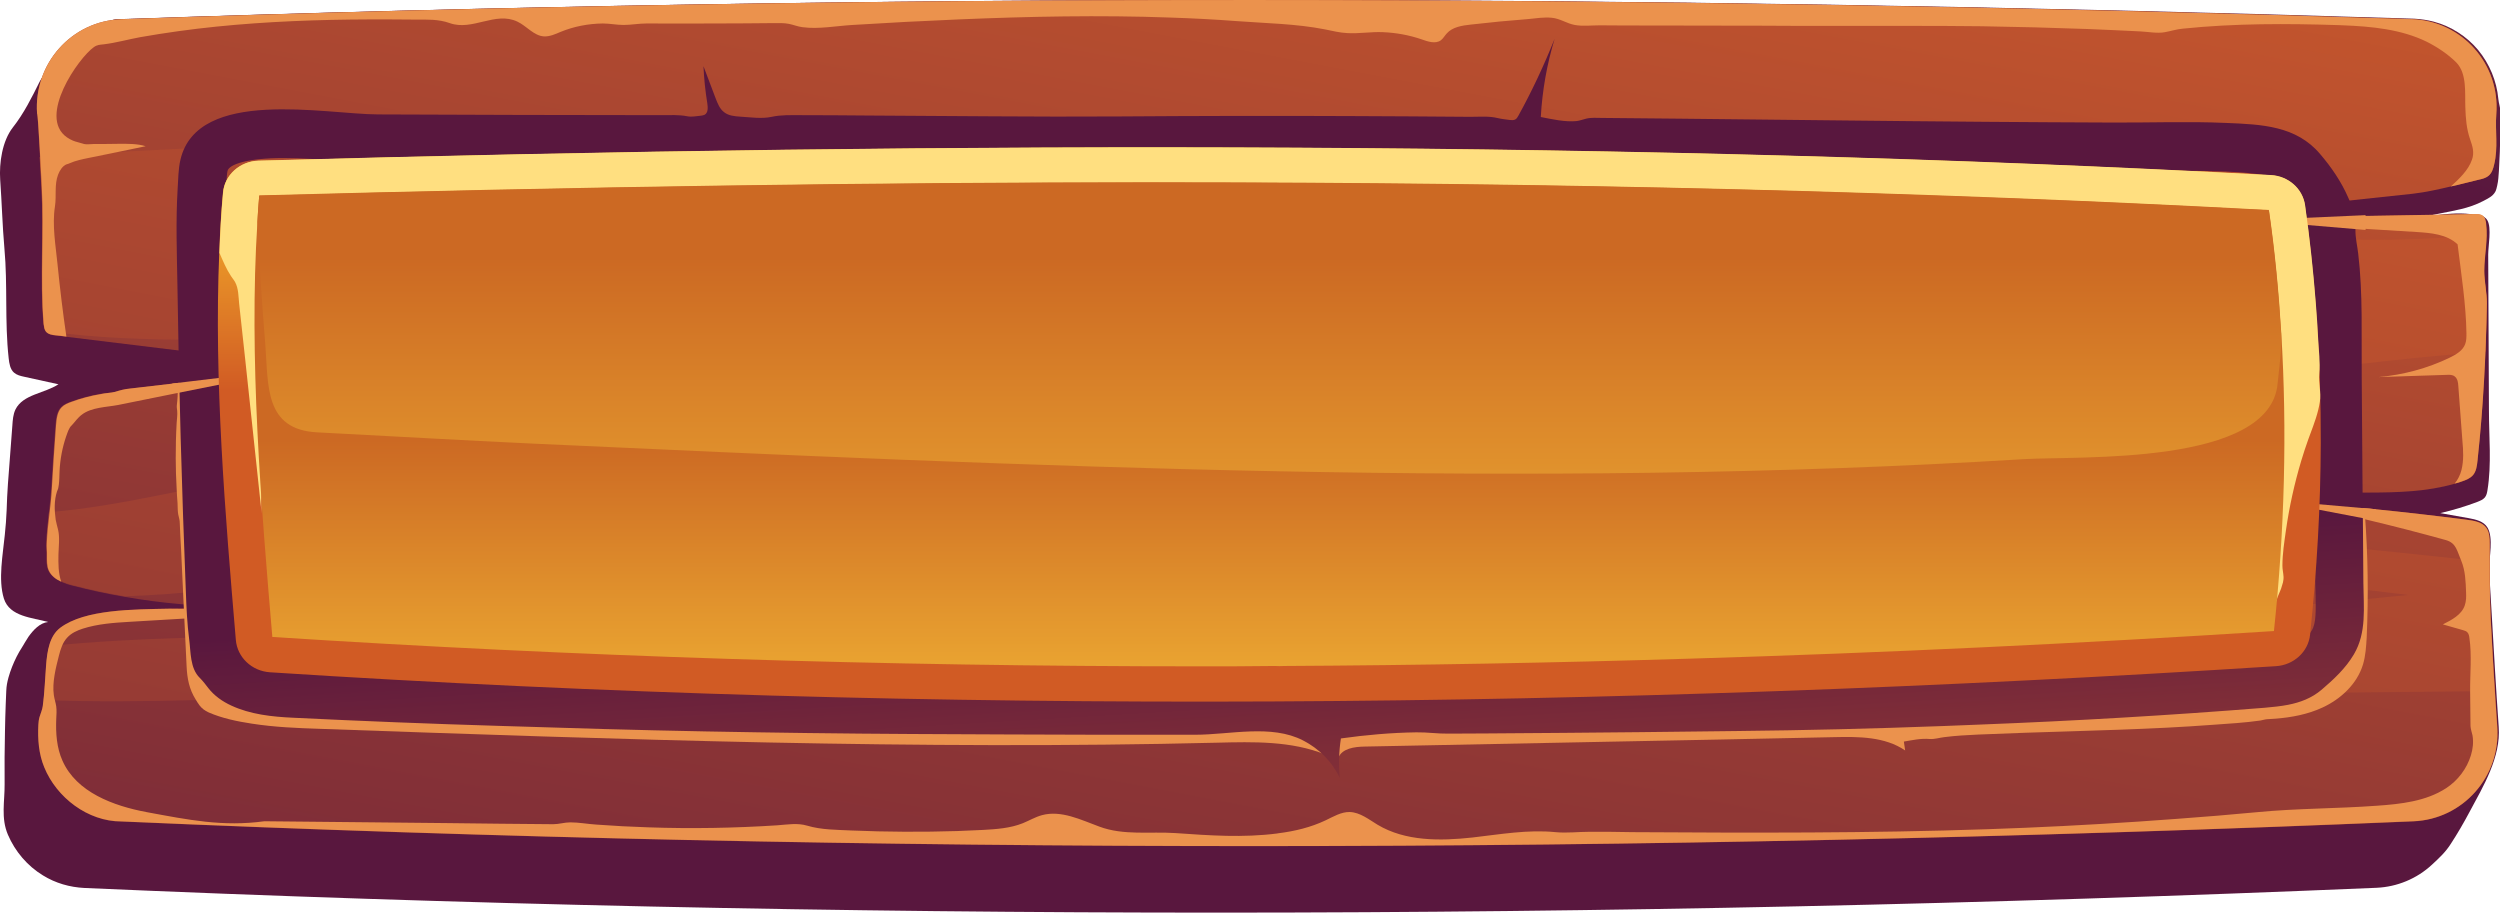 <svg width="441" height="161" viewBox="0 0 441 161" fill="none" xmlns="http://www.w3.org/2000/svg">
<path d="M440.773 128.239C440.545 124.913 440.317 121.587 440.122 118.262C439.927 114.773 439.699 111.251 439.504 107.763C439.374 105.382 439.179 102.839 439.114 100.361C439.049 98.307 439.895 94.916 438.789 93.057C438.138 91.949 436.707 91.623 435.438 91.394C433.78 91.101 432.121 90.808 430.462 90.514C432.706 89.992 434.885 89.34 437.032 88.525C437.52 88.329 438.008 88.134 438.333 87.743C438.626 87.384 438.724 86.895 438.789 86.471C439.537 81.906 439.049 77.081 439.049 72.451C439.016 67.755 439.016 63.027 438.984 58.332C438.951 53.865 438.951 49.366 438.919 44.899C438.919 43.431 439.537 40.203 438.789 38.899C438.203 37.823 436.805 37.888 435.731 37.758C434.625 37.627 433.519 37.627 432.413 37.693C430.755 37.791 429.128 38.051 427.502 38.312C429.649 37.725 431.86 37.432 434.007 36.91C435.406 36.584 436.772 36.128 438.073 35.443C438.854 35.019 439.699 34.66 440.155 33.845C440.35 33.519 440.415 33.095 440.513 32.704C440.708 31.889 440.74 31.041 440.805 30.193C440.935 27.878 441.033 25.563 441.066 23.216C441.098 22.042 441.098 20.868 441.066 19.694C441.066 18.944 440.773 18.227 440.708 17.445C440.415 14.282 439.147 11.249 437.13 8.804C435.113 6.391 432.348 4.63 429.291 3.815C428.152 3.522 427.014 3.359 425.843 3.294C288.319 -1.043 153.528 -1.206 21.663 3.359C21.143 3.391 20.59 3.326 20.07 3.457C19.549 3.62 19.029 3.815 18.476 4.011C17.402 4.402 16.329 4.793 15.288 5.315C13.271 6.293 11.385 7.598 10.084 9.423C9.336 10.499 8.815 11.706 8.132 12.782C7.774 13.336 7.319 13.76 7.026 14.347C5.628 17.151 4.229 19.988 2.277 22.466C0.391 24.879 -0.162 28.726 0.033 31.693C0.326 35.736 0.423 39.812 0.781 43.855C1.367 50.279 0.814 56.702 1.529 63.19C1.627 64.103 1.79 65.147 2.473 65.734C2.96 66.157 3.611 66.321 4.229 66.451C6.246 66.907 8.295 67.331 10.312 67.788C7.807 69.418 4.066 69.549 2.733 72.222C2.31 73.103 2.245 74.081 2.18 75.059C1.952 78.515 1.627 81.939 1.399 85.362C1.302 86.895 1.204 88.46 1.172 89.992C1.106 91.46 1.009 92.894 0.846 94.362C0.521 97.785 -0.357 102.22 0.684 105.578C1.692 108.806 5.725 108.936 8.49 109.719C7.026 109.882 5.92 111.088 5.042 112.295C4.619 112.914 4.294 113.534 3.904 114.153C3.546 114.708 3.221 115.262 2.928 115.849C2.342 117.023 1.855 118.229 1.497 119.501C1.269 120.348 1.139 121.001 1.106 121.881C1.074 122.663 1.041 123.446 1.009 124.228C0.944 125.794 0.911 127.359 0.879 128.924C0.814 132.054 0.781 135.184 0.814 138.314C0.846 141.347 0.131 144.281 1.399 147.248C2.668 150.215 4.847 152.759 7.579 154.421C9.791 155.791 12.296 156.508 14.898 156.639C147.51 162.475 282.334 162.41 419.24 156.606C422.851 156.443 426.331 155.008 428.998 152.53C430.267 151.357 431.405 150.313 432.348 148.813C433.519 147.02 434.593 145.161 435.601 143.27C438.073 138.673 441.163 133.554 440.773 128.239Z" fill="url(#paint0_linear_126_2052)"/>
<path d="M425.745 144.901C288.806 150.672 154.015 150.77 21.402 144.933C15.515 144.933 10.018 140.694 7.806 135.38C6.83 132.999 6.635 130.424 6.765 127.88C6.798 127.424 6.83 127 6.96 126.543C7.156 125.859 7.481 125.272 7.546 124.555C7.578 124.163 7.644 123.837 7.676 123.446C7.904 121.424 7.969 119.37 8.131 117.349C8.229 116.207 8.359 115.034 8.684 113.925C9.042 112.653 9.628 111.512 10.636 110.73C14.995 107.436 23.549 107.502 29.892 107.371C31.128 107.339 32.266 107.306 33.307 107.241C36.072 107.078 38.837 107.013 41.602 107.013C35.031 106.98 28.493 106.426 22.02 105.285C18.963 104.763 15.905 104.111 12.88 103.328C12.165 103.165 11.384 102.904 10.701 102.578C9.758 102.154 8.945 101.535 8.522 100.622C8.164 99.839 8.196 98.926 8.196 98.111C8.229 97.296 8.099 96.448 8.164 95.633C8.229 93.873 8.457 92.177 8.619 90.449C8.782 89.047 8.945 87.645 9.042 86.21C9.27 82.46 9.498 78.711 9.79 74.961C9.888 73.82 10.018 72.581 10.799 71.798C11.287 71.309 11.905 71.081 12.523 70.853C14.214 70.233 15.938 69.777 17.694 69.483C18.605 69.32 19.516 69.32 20.297 69.125C21.24 68.831 21.955 68.636 22.964 68.538C32.624 67.397 42.285 66.288 51.978 65.147C53.116 65.016 54.287 64.886 55.458 64.755C40.886 62.995 26.281 61.169 11.709 59.408C11.059 59.31 10.441 59.245 9.79 59.18C9.205 59.115 8.587 59.017 8.196 58.593C8.164 58.56 8.131 58.528 8.099 58.495C7.806 58.104 7.774 57.647 7.709 57.158C7.058 49.268 7.806 41.116 7.351 33.128C7.318 32.671 7.188 30.454 7.058 27.911C6.895 24.227 6.635 20.02 6.538 20.02C5.92 11.249 12.62 3.685 21.402 3.391C153.234 -1.206 288.026 -1.043 425.452 3.391C434.267 3.685 441.032 11.282 440.349 20.118C440.121 23.118 440.707 26.02 439.959 29.052C439.796 29.77 439.568 30.487 439.016 30.976C438.528 31.4 437.877 31.563 437.259 31.693C435.6 32.084 433.941 32.508 432.282 32.9C430.071 33.421 427.891 33.91 425.647 34.171C412.376 35.573 399.17 37.008 385.932 38.443C385.574 38.475 385.216 38.508 384.858 38.54C384.435 38.573 384.013 38.638 383.59 38.671C384.663 38.638 385.704 38.638 386.745 38.638C403.333 38.345 419.955 38.084 436.576 37.791C437.031 37.791 437.552 37.791 437.91 38.084C438.332 38.41 438.43 38.964 438.495 39.486C438.593 40.203 438.593 40.888 438.593 41.54C438.56 43.66 438.202 45.681 438.202 47.833C438.202 49.724 438.658 51.583 438.658 53.539C438.625 56.343 438.528 59.147 438.43 61.984C438.17 68.375 437.714 74.863 437.031 81.287C436.934 82.232 436.804 83.21 436.186 83.895C435.698 84.417 434.982 84.71 434.299 84.939C433.876 85.102 433.453 85.232 432.998 85.33C423.24 88.134 412.571 85.917 402.553 87.645C401.902 87.743 401.219 87.873 400.601 88.036C400.374 88.069 400.146 88.134 399.951 88.199C400.764 88.264 401.577 88.297 402.39 88.395C413.352 89.177 424.281 90.286 435.177 91.688C436.446 91.851 437.877 92.079 438.625 93.123C439.211 93.905 439.211 94.981 439.211 95.959V99.187C439.211 102.448 439.211 105.708 439.373 108.969C439.568 113.273 439.829 117.577 440.121 121.913C440.252 124.033 440.382 126.152 440.544 128.239C441.13 136.977 434.462 144.509 425.745 144.901Z" fill="url(#paint1_linear_126_2052)"/>
<path d="M438.659 53.572C438.626 56.376 438.529 59.18 438.431 62.017C432.804 62.538 427.307 62.962 421.908 63.582C420.639 63.712 419.403 63.843 418.134 64.006C413.483 64.495 408.832 64.951 404.18 65.343C401.871 65.538 399.529 65.734 397.187 65.929C395.691 66.06 394.357 66.647 392.926 66.81C390.909 67.038 388.698 66.516 386.648 66.386C384.371 66.255 382.095 66.19 379.818 66.223C375.264 66.288 370.678 66.614 366.156 67.136C357.049 68.179 348.071 69.907 339.029 71.407C324.554 73.82 310.015 75.678 295.378 76.885C303.347 77.668 311.251 78.972 319.025 80.765C316.097 80.993 313.17 81.222 310.243 81.385C300.94 81.971 291.637 82.265 282.335 82.428C273.032 82.591 263.697 82.591 254.394 82.558C245.091 82.558 235.756 82.526 226.453 82.591C217.151 82.689 207.848 82.884 198.545 83.308C193.894 83.537 189.242 83.797 184.624 84.156C183.453 84.254 182.314 84.352 181.143 84.45C179.745 84.58 178.378 84.971 176.947 85.134C165.856 86.438 154.764 88.069 143.802 90.221C126.758 93.579 109.617 96.872 92.28 98.046C89.157 98.242 86.002 98.437 82.879 98.633C67.95 101.633 51.816 102.252 37.179 104.046C32.203 104.665 27.128 104.991 22.054 105.187C18.997 104.665 15.939 104.013 12.914 103.23C12.198 103.067 11.418 102.807 10.735 102.48C9.791 102.057 8.978 101.437 8.555 100.524C8.198 99.742 8.23 98.829 8.23 98.013C8.263 97.198 8.133 96.351 8.198 95.535C8.263 93.775 8.49 92.079 8.653 90.351C22.054 89.243 35.813 85.362 48.694 83.471C65.25 81.091 82.131 79.689 98.818 78.743C117.716 77.7 136.581 79.95 155.414 79.95C172.881 79.95 190.283 78.417 207.653 77.015C241.513 74.276 275.309 71.44 309.104 68.505C301.753 68.375 294.402 68.179 287.051 67.918C277.683 67.592 268.315 67.168 258.948 66.679C256.768 66.582 254.524 66.288 252.377 66.516C250.133 66.777 247.856 66.842 245.612 66.81C241.155 66.745 236.699 66.19 232.373 65.114C229.836 64.495 227.299 63.68 224.729 63.223C220.371 62.473 215.915 62.701 211.458 62.636C194.902 62.408 178.606 58.039 162.05 58.202C157.691 58.234 153.365 58.593 149.039 58.984C144.453 59.408 139.834 59.832 135.215 59.962C133.166 60.028 131.052 60.158 129.068 59.702C127.539 59.343 125.782 59.506 124.221 59.473C121.424 59.408 118.627 59.343 115.829 59.278C110.235 59.147 104.64 59.082 99.013 59.05C77.773 58.952 56.598 60.126 35.358 59.962C26.315 59.897 17.078 59.702 8.133 58.397C8.1 58.365 8.068 58.332 8.035 58.3C7.742 57.908 7.71 57.452 7.645 56.963C6.994 49.072 7.742 40.921 7.287 32.932C7.254 32.476 7.124 30.259 6.994 27.715C17.826 26.77 28.722 26.542 39.554 25.759C60.761 24.194 81.969 23.509 103.274 23.607C145.461 23.803 187.551 26.509 229.608 29.704C271.698 32.9 313.69 36.845 355.78 39.845C377.053 41.345 398.358 42.29 419.663 42.29C425.908 42.29 432.219 41.899 438.529 41.442C438.496 43.562 438.138 45.583 438.138 47.735C438.236 49.789 438.691 51.648 438.659 53.572ZM439.342 108.969C439.179 105.708 439.179 102.448 439.179 99.187C425.746 97.72 412.28 96.22 398.781 95.275C375.622 93.677 352.332 93.938 329.141 94.883C324.327 95.079 319.578 95.209 314.796 95.796C312.487 96.09 310.178 96.383 307.868 96.644C298.598 97.753 289.328 98.633 280.025 99.35C276.415 99.611 272.772 99.872 269.129 100.1C278.529 100.035 287.929 99.97 297.329 99.905C306.73 99.839 316.13 99.774 325.53 99.709C330.214 99.676 334.931 99.644 339.614 99.611C341.956 99.579 344.298 99.579 346.673 99.546C347.649 99.546 348.689 99.611 349.665 99.383C350.251 99.252 350.836 99.024 351.422 98.927C353.536 98.6 355.878 99.024 357.992 99.155C360.334 99.285 362.643 99.416 364.985 99.546C369.637 99.839 374.321 100.165 378.972 100.492C386.323 101.046 393.642 101.665 400.96 102.317C408.962 103.035 416.898 103.98 424.867 104.959C406.783 106.687 388.73 108.48 370.613 109.491C328.913 111.806 287.214 114.708 245.449 113.86C204.27 113.077 163.188 110.697 121.977 110.86C100.249 110.925 78.553 111.284 56.89 111.936C40.887 112.393 24.689 112.327 8.718 113.958C8.393 115.034 8.263 116.24 8.165 117.381C8.002 119.403 7.937 121.457 7.71 123.479C25.502 124.196 43.489 122.99 61.249 122.957C82.945 122.924 104.64 123.12 126.335 123.642C167.449 124.62 208.531 126.902 249.612 127.62C291.442 128.37 333.174 125.37 374.906 123.25C396.439 122.174 418.102 122.142 439.635 121.914H440.09C439.797 117.577 439.537 113.306 439.342 108.969Z" fill="url(#paint2_linear_126_2052)"/>
<path d="M10.312 97.785C10.279 99.415 10.279 101.078 10.8 102.611C9.856 102.187 9.043 101.567 8.62 100.654C8.263 99.872 8.295 98.959 8.295 98.144C8.328 97.329 8.198 96.481 8.263 95.666C8.393 92.503 8.978 89.406 9.141 86.243C9.369 82.493 9.596 78.743 9.889 74.994C9.987 73.853 10.117 72.614 10.897 71.831C11.385 71.342 12.003 71.114 12.621 70.885C14.313 70.266 16.037 69.809 17.793 69.516C18.606 69.32 19.517 69.32 20.298 69.125C21.241 68.831 21.956 68.636 22.965 68.538C32.625 67.397 42.286 66.288 51.979 65.147C41.603 67.266 31.227 69.32 20.818 71.44C18.801 71.831 16.102 71.831 14.41 73.168C14.052 73.429 13.76 73.755 13.467 74.081C13.207 74.374 12.979 74.7 12.686 74.994C12.133 75.483 11.938 76.265 11.678 76.95C10.995 78.939 10.605 81.026 10.507 83.112C10.475 83.895 10.475 84.71 10.377 85.493C10.344 85.688 10.312 85.884 10.279 86.08C10.247 86.308 10.117 86.471 10.052 86.699C9.531 88.297 9.596 90.058 9.824 91.688C9.921 92.275 10.117 92.862 10.247 93.449C10.572 94.851 10.344 96.35 10.312 97.785Z" fill="#EB924D"/>
<path d="M384.891 38.573C384.306 38.541 383.72 38.508 383.135 38.475H385.932C385.607 38.475 385.249 38.541 384.891 38.573Z" fill="#EB924D"/>
<path d="M394.455 86.927C397.155 87.188 399.855 87.449 402.554 87.645C401.904 87.743 401.221 87.873 400.603 88.036C398.521 87.645 396.439 87.254 394.455 86.927Z" fill="#EB924D"/>
<path d="M434.202 82.917C434.625 81.221 434.528 79.461 434.365 77.733C434.137 74.537 433.877 71.309 433.649 68.114C433.617 67.494 433.519 66.81 433.031 66.418C432.641 66.092 432.088 66.092 431.6 66.125C427.567 66.255 423.566 66.386 419.598 66.516C423.924 66.125 428.217 64.984 432.121 63.093C433.259 62.538 434.43 61.853 434.853 60.712C435.081 60.125 435.08 59.473 435.08 58.821C435.015 53.767 434.137 48.127 433.519 43.105C431.633 41.312 428.803 41.084 426.201 40.921C415.727 40.269 405.221 39.649 394.78 38.997C392.275 38.834 389.478 38.736 386.811 38.606C403.399 38.312 420.021 38.051 436.642 37.758C437.097 37.758 437.618 37.758 437.975 38.051C438.398 38.377 438.496 38.932 438.561 39.453C438.919 42.323 438.236 44.964 438.236 47.8C438.236 49.691 438.691 51.55 438.691 53.506C438.528 62.571 438.04 72.026 437.032 81.254C436.935 82.2 436.804 83.178 436.186 83.862C435.699 84.384 434.983 84.678 434.3 84.906C433.877 85.069 433.454 85.199 432.999 85.297C433.552 84.645 433.975 83.797 434.202 82.917Z" fill="#EB924D"/>
<path d="M7.383 33.095C7.318 32.019 6.733 20.02 6.538 20.02C5.92 11.249 12.62 3.685 21.402 3.391C153.234 -1.206 288.026 -1.043 425.452 3.391C434.267 3.685 441.032 11.282 440.349 20.118C440.121 23.118 440.707 26.02 439.959 29.052C439.796 29.77 439.568 30.487 439.016 30.976C438.528 31.4 437.877 31.563 437.259 31.693C435.6 32.084 433.974 32.541 432.315 32.9C433.746 31.595 435.405 30.063 436.056 28.172C436.511 26.9 436.153 25.791 435.73 24.585C435.08 22.694 434.95 20.901 434.885 18.912C434.787 16.466 435.21 12.977 433.291 11.021C431.827 9.554 429.908 8.282 428.086 7.369C423.565 5.152 418.328 4.663 413.352 4.467C413.092 4.467 412.864 4.435 412.604 4.435C403.431 4.141 394.226 4.109 385.053 5.054C383.947 5.152 382.972 5.478 381.898 5.674C380.565 5.935 378.971 5.609 377.605 5.543C374.482 5.38 371.392 5.25 368.27 5.119C362.057 4.891 355.812 4.728 349.567 4.63C344.883 4.565 340.231 4.565 335.547 4.565C334.084 4.565 332.587 4.565 331.124 4.565C328.294 4.565 325.464 4.565 322.602 4.565C318.666 4.565 314.73 4.565 310.794 4.533C310.599 4.533 310.404 4.533 310.241 4.533C303.996 4.533 297.784 4.5 291.538 4.5C288.416 4.5 285.293 4.5 282.203 4.467C280.772 4.467 279.178 4.663 277.78 4.402C276.348 4.141 275.21 3.261 273.714 3.131C272.348 3 270.949 3.228 269.615 3.359C266.2 3.62 262.817 3.946 259.434 4.337C257.906 4.5 256.214 4.761 255.206 5.902C254.848 6.293 254.588 6.782 254.165 7.108C253.222 7.793 251.888 7.337 250.782 6.945C248.603 6.195 246.294 5.772 243.952 5.674C241.837 5.576 239.756 5.967 237.641 5.837C236.308 5.772 235.039 5.446 233.738 5.185C228.599 4.174 223.232 4.109 218.06 3.717C214.222 3.424 210.351 3.228 206.481 3.098C194.023 2.641 181.532 2.902 169.107 3.424C162.862 3.685 156.649 4.011 150.404 4.402C147.542 4.565 144.387 5.185 141.557 4.793C140.744 4.696 139.963 4.37 139.15 4.207C138.304 4.043 137.458 4.076 136.58 4.076C133.132 4.109 129.652 4.141 126.204 4.141C122.171 4.174 118.105 4.141 114.039 4.141C112.673 4.141 111.339 4.402 110.006 4.402C108.77 4.402 107.566 4.141 106.33 4.141C103.761 4.174 101.223 4.663 98.849 5.641C97.938 6.032 96.995 6.456 95.987 6.424C94.165 6.326 92.929 4.598 91.27 3.815C87.367 1.957 83.334 5.511 79.333 4.076C77.349 3.359 75.332 3.457 73.218 3.457C70.551 3.424 67.883 3.424 65.216 3.424C56.174 3.457 47.131 3.783 38.154 4.696C33.665 5.152 29.209 5.772 24.753 6.554C22.606 6.945 20.427 7.565 18.247 7.826C17.629 7.891 17.141 7.891 16.556 8.315C13.889 10.173 6.57 20.575 11.807 24.227C12.132 24.455 12.49 24.65 12.88 24.813C13.433 25.042 14.019 25.139 14.604 25.335C15.19 25.563 15.938 25.4 16.556 25.4C18.052 25.4 19.548 25.4 21.012 25.368C22.606 25.368 24.2 25.335 25.696 25.791C22.313 26.509 18.93 27.194 15.547 27.878C14.442 28.107 13.336 28.335 12.295 28.791C12.132 28.889 11.937 28.922 11.742 28.987C11.026 29.248 10.506 30.128 10.246 30.813C9.563 32.606 9.985 34.562 9.693 36.421C9.172 39.747 9.823 43.334 10.148 46.627C10.571 50.865 11.091 55.137 11.709 59.376C11.059 59.278 10.441 59.212 9.79 59.147C9.172 59.082 8.522 58.984 8.099 58.495C7.806 58.104 7.774 57.647 7.709 57.158C7.058 49.203 7.806 41.051 7.383 33.095Z" fill="#EB924D"/>
<path d="M440.513 128.239C440.058 121.816 439.667 115.392 439.342 108.969C439.147 104.632 439.179 100.296 439.179 95.959C439.179 94.981 439.147 93.938 438.594 93.123C437.846 92.079 436.415 91.851 435.146 91.688C424.249 90.286 413.32 89.177 402.359 88.395C412.117 90.286 422.2 92.699 431.47 95.275C433.292 95.796 433.422 97.198 434.17 98.926C434.886 100.655 434.951 102.611 435.016 104.469C435.048 105.252 435.048 106.035 434.788 106.784C434.235 108.447 432.479 109.36 430.918 110.143C432.088 110.469 433.259 110.795 434.463 111.154C434.756 111.251 435.048 111.317 435.244 111.545C435.471 111.773 435.569 112.164 435.601 112.523C436.057 115.621 435.699 118.881 435.732 122.011C435.764 124.033 435.764 126.054 435.797 128.076C435.829 128.63 436.024 129.152 436.154 129.739C436.349 130.913 436.219 132.119 435.862 133.26C435.146 135.608 433.552 137.695 431.503 139.032C427.958 141.347 423.534 141.836 419.305 142.129C412.247 142.651 405.156 142.586 398.13 143.27C395.788 143.466 393.479 143.694 391.137 143.89C386.486 144.281 381.802 144.607 377.151 144.933C368.336 145.52 359.488 145.977 350.674 146.27C329.791 146.987 308.877 146.922 287.962 146.792C285.457 146.727 282.92 146.727 280.415 146.727C278.366 146.727 276.415 146.987 274.398 146.792C269.486 146.303 264.607 147.183 259.728 147.737C254.036 148.357 247.921 148.422 243.01 145.488C241.448 144.542 239.919 143.303 238.098 143.238C236.602 143.205 235.203 144.053 233.837 144.705C231.235 145.944 228.372 146.629 225.51 146.987C225.445 146.987 225.412 146.987 225.347 147.02C219.265 147.803 213.41 147.379 207.327 146.955C202.871 146.661 198.187 147.411 193.926 145.814C190.641 144.607 187.193 142.879 183.81 143.792C182.607 144.118 181.534 144.77 180.395 145.227C178.183 146.107 175.744 146.27 173.369 146.401C171.873 146.466 170.377 146.531 168.881 146.596C162.668 146.792 156.423 146.759 150.21 146.498C147.608 146.368 144.941 146.401 142.404 145.651C140.647 145.129 138.923 145.455 137.102 145.585C129.556 146.074 121.977 146.205 114.398 145.944C111.308 145.846 108.218 145.683 105.16 145.455C103.664 145.357 102.103 145.064 100.607 145.064C99.566 145.064 98.623 145.39 97.582 145.39C91.304 145.357 85.059 145.259 78.781 145.194C68.08 145.096 57.346 144.966 46.645 144.868C39.326 145.879 33.178 144.607 25.925 143.27C19.972 142.162 13.499 139.749 11.027 134.206C9.987 131.891 9.824 129.315 9.922 126.837C9.954 126.087 10.019 125.37 9.922 124.62C9.824 123.935 9.596 123.316 9.499 122.631C9.173 120.381 9.857 117.773 10.409 115.588C10.702 114.479 11.06 113.306 11.873 112.458C12.589 111.675 13.597 111.219 14.605 110.893C17.273 110.045 20.102 109.849 22.9 109.686C26.933 109.458 30.966 109.197 35 108.969C35.813 108.936 36.626 108.871 37.439 108.839C37.342 108.447 37.277 108.056 37.277 107.632L37.309 107.469C34.837 107.404 32.365 107.404 29.893 107.371C23.518 107.502 14.996 107.469 10.637 110.73C8.686 112.197 8.328 114.903 8.133 117.316C7.937 119.696 7.872 122.142 7.547 124.522C7.45 125.239 7.157 125.826 6.962 126.511C6.832 126.967 6.799 127.391 6.766 127.848C6.636 130.424 6.832 133 7.807 135.347C9.987 140.694 15.484 144.901 21.404 144.901C154.016 150.737 288.807 150.672 425.746 144.868C434.463 144.509 441.131 136.977 440.513 128.239Z" fill="#EB924D"/>
<path d="M30.998 80.863C30.998 82.624 31.063 84.417 31.161 86.177C31.193 87.058 31.258 87.938 31.323 88.819C31.356 89.471 31.323 90.188 31.453 90.808C31.584 91.329 31.714 91.786 31.714 92.34C31.779 93.84 31.844 95.372 31.941 96.872C32.071 99.905 32.234 102.904 32.364 105.937C32.559 109.817 32.722 113.664 32.917 117.544C33.015 119.696 33.373 121.555 34.511 123.381C34.739 123.739 34.934 124.098 35.194 124.424C35.617 124.978 36.137 125.37 36.788 125.663C39.162 126.707 41.862 127.261 44.432 127.652C48.4 128.272 52.401 128.435 56.402 128.565C109.128 130.424 161.919 132.315 214.678 131.011C221.118 130.847 227.786 130.684 233.771 133.097C231.039 128.206 224.436 127.489 218.841 127.359C160.228 126.022 101.581 124.522 43.163 119.631C41.569 119.501 39.813 119.305 38.674 118.131C37.861 117.316 37.536 116.142 37.276 115.034C34.283 102.937 33.698 90.253 35.519 77.928C35.617 77.178 35.845 76.363 35.812 75.613C35.779 74.831 35.682 74.048 35.682 73.233C35.649 71.603 35.715 69.94 35.877 68.31C35.649 67.918 35.096 67.918 34.674 67.984C33.568 68.114 32.462 68.212 31.323 68.342C31.388 69.418 31.323 70.429 31.193 71.505C31.161 71.864 31.226 72.124 31.258 72.483C31.323 73.2 31.193 73.95 31.161 74.635C31.096 75.678 31.063 76.754 31.031 77.798C31.031 78.809 30.998 79.852 30.998 80.863Z" fill="#EB924D"/>
<path d="M236.08 133.684C236.731 132.021 238.91 131.728 240.699 131.695C254.913 131.402 269.095 131.141 283.309 130.847C296.71 130.586 310.144 130.326 323.545 130.032C327.871 129.934 332.49 129.934 336.068 132.38C336.003 131.858 335.905 131.336 335.84 130.815C337.369 130.554 338.833 130.228 340.394 130.358C341.24 130.423 342.118 130.13 342.964 130.032C344.948 129.771 346.965 129.673 348.949 129.576C359.975 129.087 371.034 128.924 382.094 128.369C384.891 128.239 387.656 128.043 390.453 127.848C393.218 127.652 396.015 127.489 398.747 127.098C399.138 127.032 399.495 126.902 399.886 126.869C400.406 126.837 400.927 126.804 401.447 126.772C404.244 126.543 407.074 126.022 409.676 124.815C412.929 123.315 415.791 120.642 416.832 117.218C417.288 115.686 417.385 114.088 417.483 112.49C417.808 105.187 417.711 97.85 417.158 90.579C416.8 90.22 415.889 90.873 415.759 91.394C414.425 96.709 413.417 102.089 412.766 107.502C412.376 110.729 412.051 114.153 410.067 116.696C407.887 119.468 404.244 120.576 400.797 121.359C382.484 125.598 363.553 126.022 344.785 126.413C327.286 126.772 309.786 127.163 292.319 127.521C277.747 127.032 262.817 129.347 248.343 127.782C244.277 127.326 240.179 126.609 236.113 127.195C235.82 127.228 235.495 127.293 235.267 127.521C235.104 127.685 235.072 127.913 235.007 128.141C234.519 129.836 235.3 131.988 236.08 133.684Z" fill="#EB924D"/>
<path d="M416.899 102.741C416.866 96.546 416.801 90.351 416.736 84.123C416.704 78.156 416.639 72.222 416.606 66.255C416.541 59.082 416.834 51.844 415.988 44.736C415.826 43.334 415.468 41.899 415.5 40.497C415.533 38.377 415.11 36.747 414.167 34.726C412.963 31.987 411.239 29.476 409.288 27.194C405.059 22.172 398.977 21.944 392.634 21.683C385.966 21.39 379.33 21.651 372.695 21.618C365.279 21.585 357.83 21.553 350.414 21.488C341.371 21.422 332.361 21.325 323.319 21.227C314.276 21.129 305.234 21.031 296.192 20.933C291.67 20.901 287.149 20.835 282.628 20.803C281.685 20.803 280.709 20.705 279.798 20.933C279.212 21.064 278.692 21.292 278.107 21.357C276.09 21.553 273.78 21.031 271.796 20.64C272.057 15.977 272.87 11.347 274.236 6.848C272.382 11.478 270.268 16.01 267.861 20.379C267.698 20.672 267.535 20.966 267.243 21.096C266.95 21.227 266.592 21.194 266.299 21.162C265.616 21.064 264.901 20.999 264.218 20.835C262.656 20.444 260.997 20.607 259.371 20.607C252.378 20.542 245.417 20.509 238.424 20.477C224.697 20.412 210.971 20.444 197.277 20.542C182.575 20.64 167.873 20.444 153.138 20.379C149.137 20.346 145.136 20.314 141.168 20.314C139.444 20.314 137.785 20.249 136.127 20.607C134.403 20.999 132.288 20.672 130.532 20.575C129.556 20.509 128.515 20.412 127.735 19.792C126.954 19.205 126.596 18.26 126.238 17.347C125.523 15.456 124.807 13.565 124.092 11.673C124.189 13.89 124.417 16.075 124.775 18.26C124.872 18.977 124.937 19.89 124.287 20.249C124.092 20.346 123.831 20.379 123.604 20.412C122.823 20.477 122.01 20.672 121.229 20.509C119.733 20.216 118.237 20.314 116.708 20.314C99.989 20.314 83.335 20.249 66.681 20.183C57.346 20.151 34.903 15.39 31.845 28.107C31.422 29.867 31.455 31.693 31.325 33.519C31 38.997 31.195 44.507 31.292 50.018C31.552 68.179 32.073 86.341 32.788 104.469C32.886 107.241 33.016 110.045 33.374 112.817C33.667 115.001 33.504 117.87 35.228 119.566C35.813 120.153 36.236 120.707 36.757 121.392C37.798 122.729 39.229 123.739 40.79 124.457C44.14 126.022 48.011 126.446 51.719 126.609C63.819 127.196 75.887 127.685 87.954 128.043C100.119 128.435 112.252 128.793 124.417 129.022C136.582 129.25 148.714 129.413 160.88 129.478C171.906 129.543 182.933 129.576 193.959 129.609C199.587 129.609 205.214 129.609 210.841 129.609C216.923 129.609 224.274 127.717 229.869 130.619C232.666 132.054 235.008 134.369 236.342 137.238C236.114 134.923 236.179 132.576 236.537 130.261C240.961 129.641 245.384 129.25 249.841 129.185C251.76 129.152 253.614 129.445 255.533 129.413C257.777 129.413 260.054 129.38 262.298 129.38C271.341 129.315 280.383 129.25 289.426 129.152C295.021 129.087 300.615 129.022 306.242 128.956C318.407 128.826 330.54 128.533 342.705 128.076C344.884 127.978 347.096 127.913 349.275 127.815C366.027 127.163 382.778 126.185 399.497 124.848C400.928 124.718 402.294 124.587 403.628 124.326C405.775 123.903 407.791 123.153 409.548 121.653C411.695 119.827 413.776 117.87 415.208 115.458C417.517 111.578 416.931 107.143 416.899 102.741ZM407.824 111.154C406.946 112.621 405.319 114.088 403.986 115.197C403.66 115.458 403.173 115.784 401.904 116.012C400.961 116.208 399.855 116.305 398.749 116.403C382.713 117.675 365.929 118.653 348.885 119.37C346.706 119.468 344.559 119.533 342.38 119.599C329.629 120.055 317.789 120.348 306.145 120.479C271.569 120.903 237.513 121.131 204.856 121.131C190.219 121.131 175.582 121.098 160.912 121.001C148.877 120.903 136.614 120.772 124.579 120.544C112.544 120.316 100.314 119.99 88.247 119.599C76.179 119.207 64.014 118.718 52.109 118.131C49.475 118.033 46.482 117.773 44.368 116.794C43.848 116.534 43.587 116.338 43.522 116.273C43.132 115.751 42.644 115.132 42.091 114.479C42.059 114.153 42.026 113.795 41.994 113.501C41.928 112.914 41.896 112.36 41.831 111.806C41.538 109.458 41.441 107.045 41.31 104.143C40.562 86.21 40.042 67.951 39.814 49.92L39.782 46.855C39.684 42.388 39.619 38.182 39.879 34.041C39.912 33.584 39.912 33.095 39.944 32.574C39.977 31.563 40.01 30.65 40.14 30.128C40.432 29.02 43.555 27.878 50.028 27.878C53.215 27.878 56.631 28.139 59.623 28.367C62.193 28.596 64.632 28.759 66.714 28.759C81.579 28.824 96.476 28.857 111.374 28.857H119.733C130.857 28.857 141.981 28.889 153.138 28.954L163.872 29.02C171.711 29.085 179.582 29.117 187.421 29.117C190.707 29.117 194.024 29.117 197.375 29.085C205.669 29.02 213.931 28.987 222.225 28.987C250.296 28.987 278.92 29.313 306.568 29.607C328.263 29.835 350.739 30.063 372.727 30.161L373.801 30.193C375.752 30.193 377.639 30.161 379.591 30.161C381.477 30.128 383.364 30.128 385.218 30.128C387.95 30.128 390.227 30.161 392.276 30.259H392.504C398.456 30.552 401.221 30.846 402.847 32.769C404.506 34.726 405.645 36.519 406.425 38.247C407.011 39.584 407.011 39.943 407.011 40.464C406.978 42.16 407.238 43.627 407.401 44.801C407.434 45.127 407.499 45.518 407.564 45.844C408.149 50.8 408.117 55.887 408.117 61.299C408.084 62.995 408.084 64.69 408.117 66.386L408.409 102.774C408.442 103.589 408.442 104.339 408.474 105.089C408.507 107.665 408.572 109.947 407.824 111.154Z" fill="url(#paint3_linear_126_2052)"/>
<path d="M31.162 69.353L41.115 67.364L40.692 66.418L30.381 67.657L31.162 69.353Z" fill="#EB924D"/>
<path d="M405.742 39.584L417.289 40.562V37.954L404.799 38.508L405.742 39.584Z" fill="#EB924D"/>
<path d="M406.555 89.438L419.338 91.884L419.078 89.829L405.352 88.623L406.555 89.438Z" fill="#EB924D"/>
<path d="M369.181 78.483C359.456 73.037 343.29 74.7 335.581 82.037C330.734 86.666 330.474 95.307 335.581 99.904C346.803 110.045 366.514 105.708 373.637 93.188C373.767 93.057 373.897 92.927 374.06 92.829C379.492 87.906 375.621 79.722 369.181 78.483Z" fill="#EB924D"/>
<path d="M371.49 73.689C361.764 68.244 345.598 69.907 337.889 77.243C333.043 81.874 332.783 90.514 337.889 95.112C349.111 105.252 368.822 100.915 375.946 88.395C376.076 88.264 376.206 88.134 376.369 88.036C381.801 83.113 377.93 74.928 371.49 73.689Z" fill="url(#paint4_linear_126_2052)"/>
<path d="M369.181 76.787C359.456 71.342 343.29 73.005 335.581 80.341C330.734 84.971 330.474 93.612 335.581 98.209C346.803 108.349 366.514 104.013 373.637 91.492C373.767 91.362 373.897 91.231 374.06 91.133C379.492 86.21 375.621 78.026 369.181 76.787Z" fill="url(#paint5_linear_126_2052)"/>
<path d="M332.198 58.397C326.05 54.941 315.869 56.017 311.023 60.647C307.965 63.549 307.802 69.027 311.023 71.929C318.113 78.32 330.539 75.581 335.027 67.69C335.125 67.625 335.19 67.527 335.288 67.462C338.703 64.332 336.263 59.18 332.198 58.397Z" fill="#EB924D"/>
<path d="M333.66 55.398C327.513 51.941 317.332 53.017 312.485 57.648C309.428 60.549 309.265 66.027 312.485 68.929C319.576 75.32 332.002 72.581 336.49 64.69C336.588 64.625 336.653 64.527 336.75 64.462C340.166 61.299 337.726 56.148 333.66 55.398Z" fill="url(#paint6_linear_126_2052)"/>
<path d="M332.198 57.322C326.05 53.865 315.869 54.941 311.023 59.571C307.965 62.506 307.802 67.951 311.023 70.853C318.113 77.244 330.539 74.505 335.027 66.614C335.125 66.549 335.19 66.451 335.288 66.386C338.703 63.256 336.263 58.104 332.198 57.322Z" fill="url(#paint7_linear_126_2052)"/>
<path d="M81.871 91.46C75.724 88.004 65.543 89.079 60.696 93.71C57.639 96.611 57.476 102.089 60.696 104.991C67.787 111.382 80.213 108.643 84.701 100.752C84.799 100.687 84.864 100.589 84.961 100.524C88.377 97.394 85.937 92.242 81.871 91.46Z" fill="#EB924D"/>
<path d="M83.334 88.427C77.187 84.971 67.006 86.047 62.159 90.677C59.102 93.612 58.939 99.057 62.159 101.959C69.25 108.349 81.675 105.61 86.164 97.72C86.262 97.655 86.327 97.557 86.424 97.492C89.84 94.362 87.4 89.21 83.334 88.427Z" fill="url(#paint8_linear_126_2052)"/>
<path d="M81.871 90.384C75.724 86.927 65.543 88.004 60.696 92.634C57.639 95.568 57.476 101.013 60.696 103.915C67.787 110.306 80.213 107.567 84.701 99.676C84.799 99.611 84.864 99.513 84.961 99.448C88.377 96.318 85.937 91.166 81.871 90.384Z" fill="url(#paint9_linear_126_2052)"/>
<path d="M409.384 78.156C409.351 89.308 408.7 100.622 407.497 111.969C407.172 115.001 404.602 117.316 401.479 117.512C283.667 125.044 165.367 126.217 47.587 118.588C44.399 118.359 41.862 115.947 41.602 112.882C39.715 90.644 37.731 67.005 38.674 44.638C38.804 41.051 38.999 37.497 39.325 34.008C39.585 30.878 42.317 28.465 45.57 28.367C171.319 24.846 289.684 24.944 400.569 30.911C403.626 31.074 406.163 33.291 406.586 36.225C408.505 49.659 409.416 63.777 409.384 78.156Z" fill="url(#paint10_linear_126_2052)"/>
<path d="M407.205 77.439C406.749 78.711 406.326 79.983 405.936 81.287C404.732 85.33 403.822 89.438 403.236 93.579C402.944 95.633 402.618 97.72 402.618 99.807C402.618 100.459 402.781 101.078 402.813 101.698C402.846 102.057 402.781 102.383 402.716 102.741C402.618 103.1 402.488 103.459 402.391 103.817C402.26 104.241 401.252 106.295 401.447 106.621C397.609 99.905 398.032 91.786 397.674 84.124C397.316 76.428 395.56 67.951 389.055 63.484C384.728 60.517 379.166 60.028 373.897 59.604C267.892 51.518 160.813 47.931 54.483 48.648C53.734 50.637 53.051 52.626 52.433 54.615C51.458 57.648 50.612 60.712 49.864 63.81C49.473 65.375 49.148 66.908 48.823 68.473C48.53 69.875 48.042 71.44 48.075 72.907C48.075 73.364 48.172 73.787 48.14 74.244C48.075 74.994 47.782 75.711 47.619 76.428C47.262 77.994 46.936 79.559 46.709 81.124C46.481 82.689 46.318 84.287 46.221 85.884C46.123 87.417 45.993 89.047 46.156 90.579C45.895 88.134 45.635 85.689 45.375 83.243C44.66 76.657 43.976 70.038 43.261 63.451C42.903 60.158 42.545 56.865 42.187 53.572C42.057 52.333 42.09 50.898 41.472 49.757C41.277 49.398 40.984 49.072 40.756 48.714C39.91 47.442 39.325 46.007 38.707 44.605C38.837 41.019 39.032 37.465 39.358 33.976C39.618 30.846 42.35 28.433 45.603 28.335C171.352 24.814 289.717 24.911 400.602 30.878C403.659 31.041 406.196 33.258 406.619 36.193C407.432 41.899 408.05 47.638 408.506 53.409C408.668 55.561 408.831 57.713 408.928 59.865C409.026 61.854 409.319 63.908 409.124 65.897C408.961 67.592 409.481 69.19 409.221 70.885C408.928 72.842 408.213 74.733 407.53 76.559C407.4 76.885 407.302 77.178 407.205 77.439Z" fill="#FFDF80"/>
<path d="M401.121 111.317C366.545 113.534 332.229 115.164 298.434 116.175C274.169 116.925 250.196 117.349 226.614 117.479C225.996 117.512 225.378 117.512 224.793 117.479C220.369 117.544 215.945 117.544 211.554 117.544C155.998 117.544 100.963 115.784 48.041 112.36C46.057 89.112 43.878 62.962 45.407 39.16C45.472 37.595 45.602 36.062 45.732 34.53C102.426 32.997 154.079 32.215 203.683 32.215C227.427 32.215 250.424 32.41 272.802 32.736C273.16 32.769 273.518 32.769 273.876 32.769C275.892 32.802 277.909 32.834 279.926 32.867C300.645 33.226 320.845 33.78 340.556 34.497C360.853 35.182 380.694 36.062 400.243 37.106C401.284 44.149 401.967 51.42 402.422 58.854C403.463 75.874 403.008 93.677 401.121 111.317Z" fill="url(#paint11_linear_126_2052)"/>
<path d="M402.391 58.854C402.554 61.723 402.033 64.788 401.773 67.625C400.537 82.2 366.709 80.406 356.984 80.993C269.811 86.373 181.176 82.232 94.036 78.254C81.35 77.668 68.665 76.918 55.979 76.266C46.612 75.809 47.36 67.984 46.807 60.876C46.221 53.637 45.733 46.366 45.408 39.095C45.473 37.53 45.603 35.997 45.733 34.465C102.428 32.932 154.081 32.15 203.684 32.15C274.853 32.15 339.126 33.78 400.212 37.041C401.22 44.181 401.936 51.453 402.391 58.854Z" fill="url(#paint12_linear_126_2052)"/>
<defs>
<linearGradient id="paint0_linear_126_2052" x1="338.218" y1="-238.135" x2="261.181" y2="-31.317" gradientUnits="userSpaceOnUse">
<stop stop-color="#CF5C2B"/>
<stop offset="1" stop-color="#59173E"/>
</linearGradient>
<linearGradient id="paint1_linear_126_2052" x1="250.999" y1="-71.142" x2="180.733" y2="298.56" gradientUnits="userSpaceOnUse">
<stop stop-color="#CF5C2B"/>
<stop offset="1" stop-color="#59173E"/>
</linearGradient>
<linearGradient id="paint2_linear_126_2052" x1="249.866" y1="-59.648" x2="159.764" y2="399.383" gradientUnits="userSpaceOnUse">
<stop stop-color="#CF5C2B"/>
<stop offset="1" stop-color="#59173E"/>
</linearGradient>
<linearGradient id="paint3_linear_126_2052" x1="231.971" y1="202.62" x2="225.993" y2="101.61" gradientUnits="userSpaceOnUse">
<stop stop-color="#CF5C2B"/>
<stop offset="1" stop-color="#59173E"/>
</linearGradient>
<linearGradient id="paint4_linear_126_2052" x1="373.62" y1="38.085" x2="349.017" y2="103.698" gradientUnits="userSpaceOnUse">
<stop stop-color="#CF5C2B"/>
<stop offset="1" stop-color="#59173E"/>
</linearGradient>
<linearGradient id="paint5_linear_126_2052" x1="455.793" y1="-149.357" x2="243.518" y2="342.019" gradientUnits="userSpaceOnUse">
<stop stop-color="#CF5C2B"/>
<stop offset="1" stop-color="#59173E"/>
</linearGradient>
<linearGradient id="paint6_linear_126_2052" x1="335.008" y1="32.919" x2="319.489" y2="74.304" gradientUnits="userSpaceOnUse">
<stop stop-color="#CF5C2B"/>
<stop offset="1" stop-color="#59173E"/>
</linearGradient>
<linearGradient id="paint7_linear_126_2052" x1="386.838" y1="-85.309" x2="252.947" y2="224.624" gradientUnits="userSpaceOnUse">
<stop stop-color="#CF5C2B"/>
<stop offset="1" stop-color="#59173E"/>
</linearGradient>
<linearGradient id="paint8_linear_126_2052" x1="84.671" y1="65.966" x2="69.153" y2="107.351" gradientUnits="userSpaceOnUse">
<stop stop-color="#CF5C2B"/>
<stop offset="1" stop-color="#59173E"/>
</linearGradient>
<linearGradient id="paint9_linear_126_2052" x1="136.502" y1="-52.262" x2="2.61" y2="257.672" gradientUnits="userSpaceOnUse">
<stop stop-color="#CF5C2B"/>
<stop offset="1" stop-color="#59173E"/>
</linearGradient>
<linearGradient id="paint10_linear_126_2052" x1="223.922" y1="23.241" x2="223.922" y2="68.886" gradientUnits="userSpaceOnUse">
<stop stop-color="#FFCA2B"/>
<stop offset="1" stop-color="#D15B24"/>
</linearGradient>
<linearGradient id="paint11_linear_126_2052" x1="223.917" y1="146.913" x2="223.917" y2="77.7" gradientUnits="userSpaceOnUse">
<stop stop-color="#FFCE3B"/>
<stop offset="1" stop-color="#CC6923"/>
</linearGradient>
<linearGradient id="paint12_linear_126_2052" x1="223.915" y1="138.414" x2="223.915" y2="45.461" gradientUnits="userSpaceOnUse">
<stop stop-color="#FFCE3B"/>
<stop offset="1" stop-color="#CC6923"/>
</linearGradient>
</defs>
</svg>
